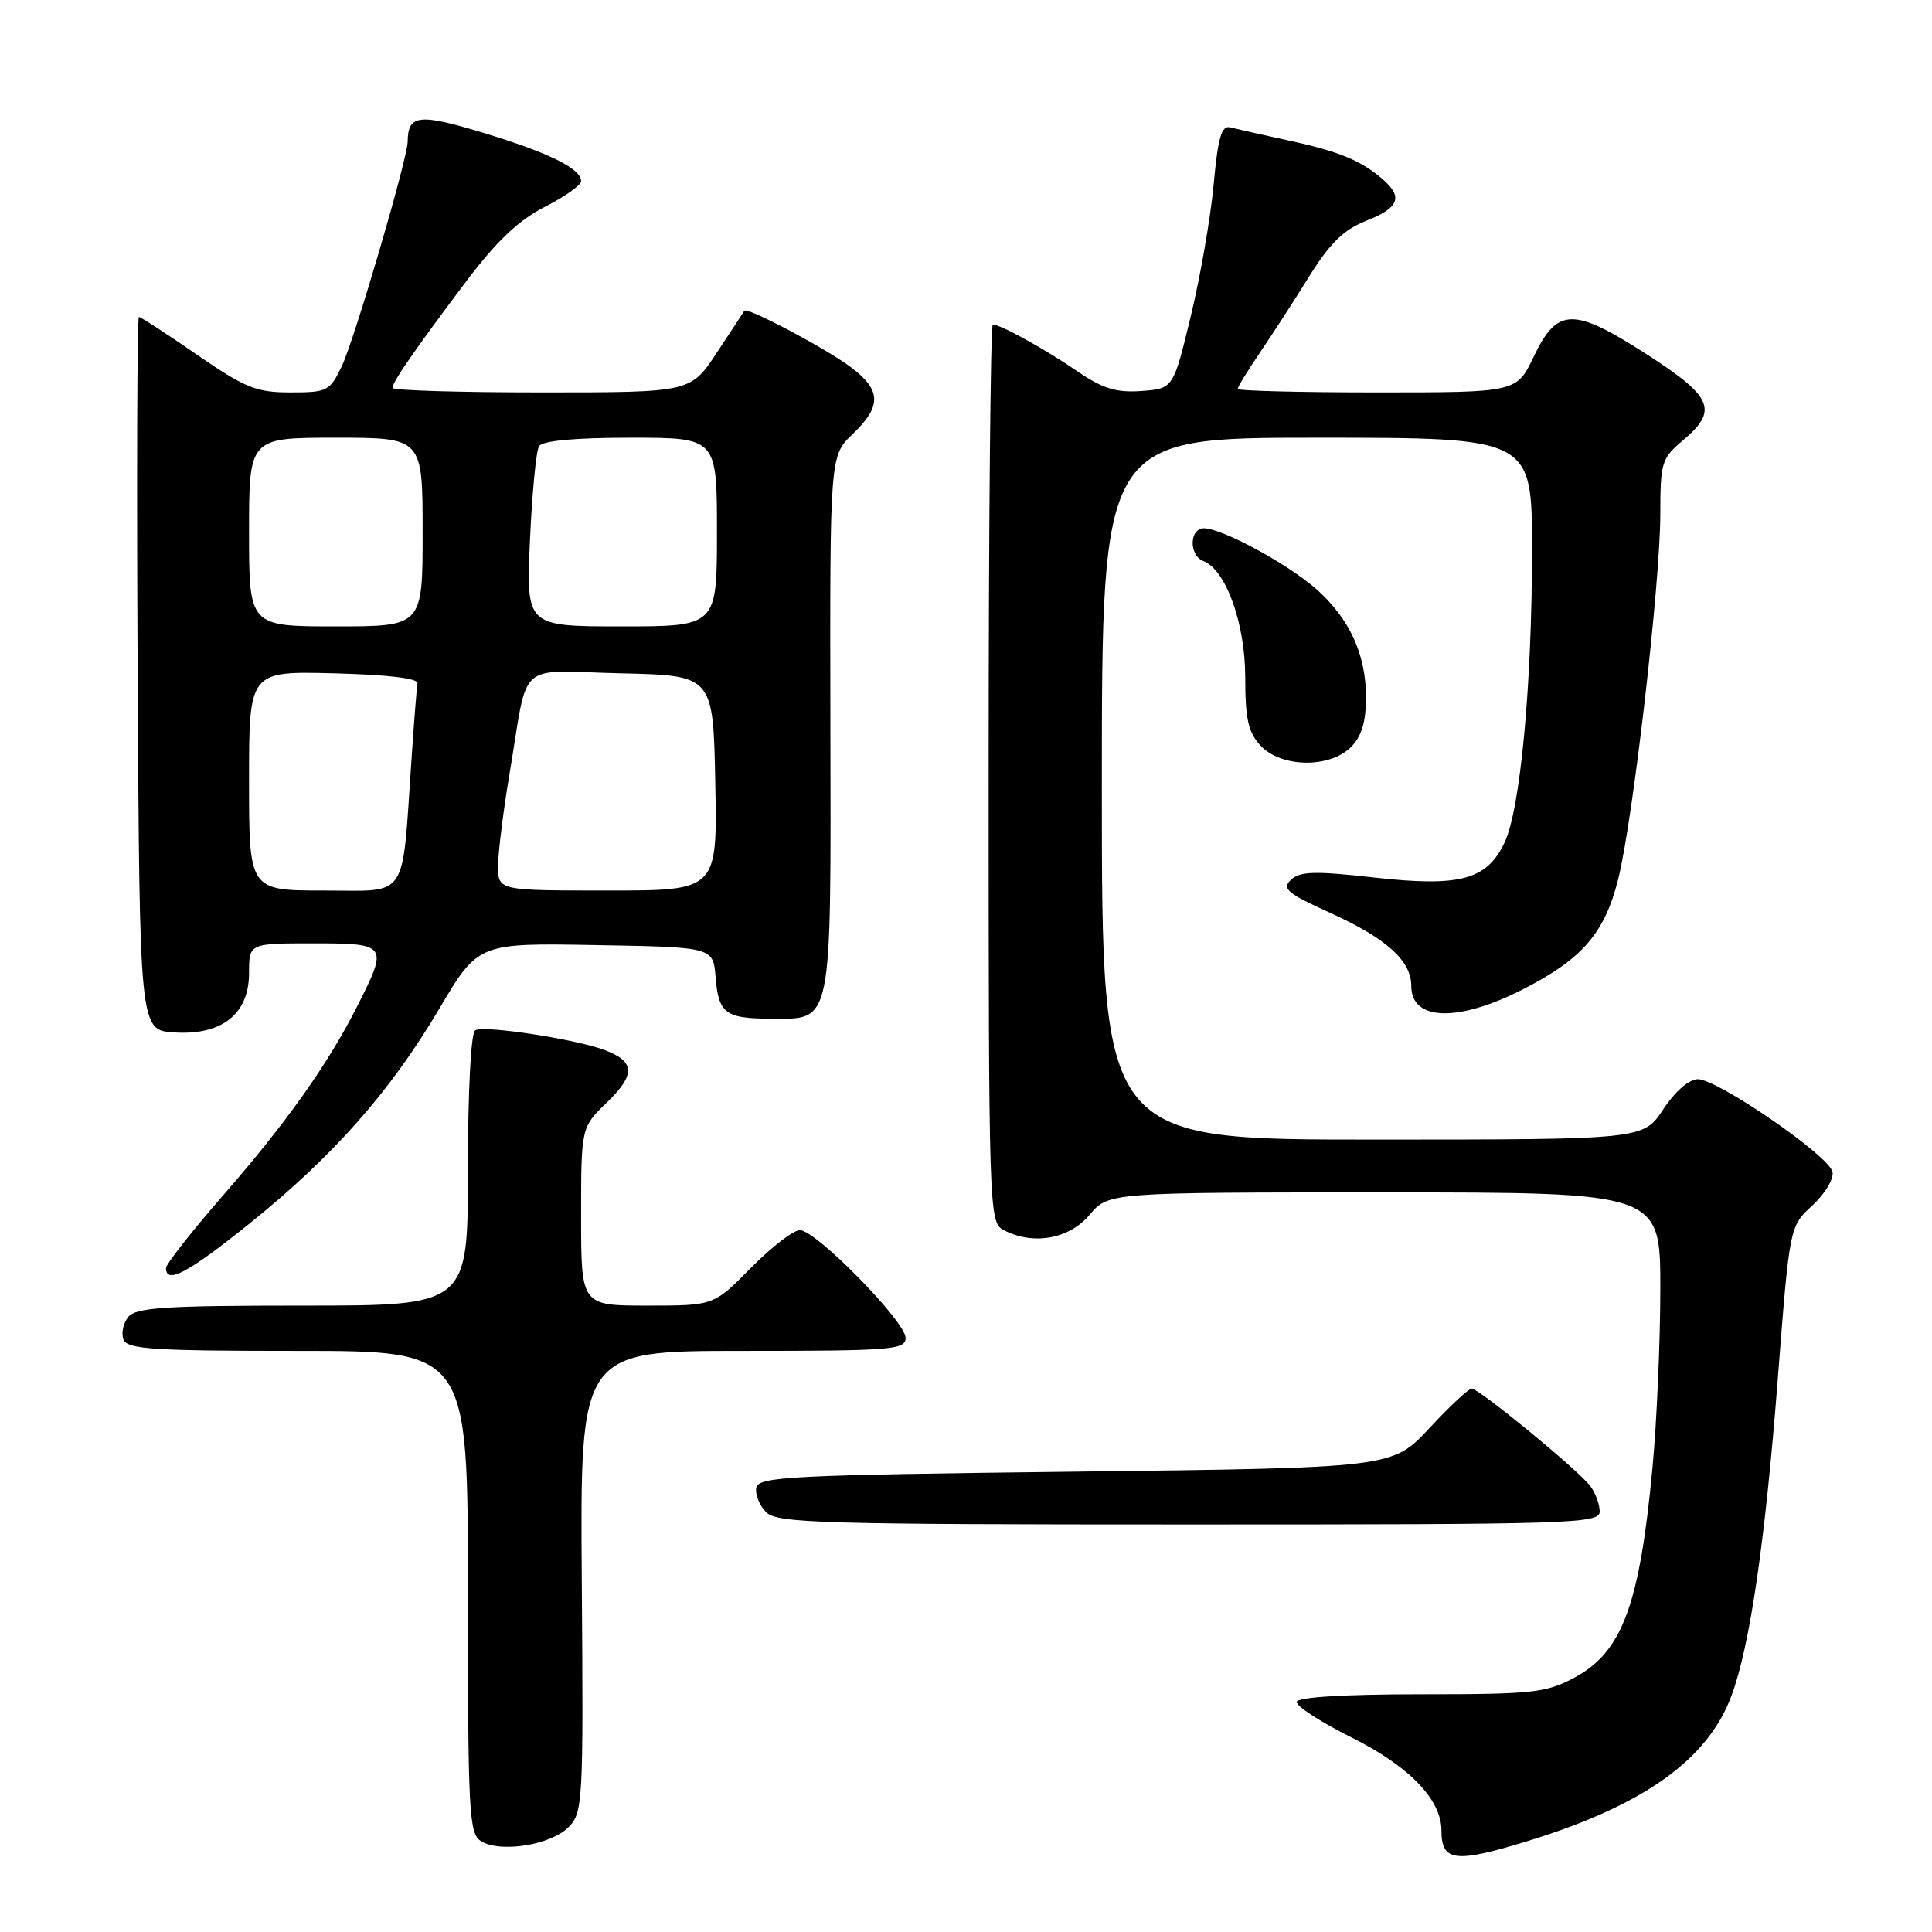 <?xml version="1.0" encoding="UTF-8" standalone="no"?>
<!DOCTYPE svg PUBLIC "-//W3C//DTD SVG 1.1//EN" "http://www.w3.org/Graphics/SVG/1.1/DTD/svg11.dtd" >
<svg xmlns="http://www.w3.org/2000/svg" xmlns:xlink="http://www.w3.org/1999/xlink" version="1.1" viewBox="0 0 256 256">
 <g >
 <path fill="currentColor"
d=" M 202.56 243.91 C 217.84 239.19 226.30 233.14 229.43 224.69 C 231.88 218.09 233.90 204.24 235.58 182.54 C 237.13 162.50 237.13 162.50 240.14 159.74 C 241.79 158.22 243.00 156.22 242.82 155.29 C 242.41 153.18 227.63 143.00 224.97 143.00 C 223.81 143.00 221.96 144.61 220.38 147.00 C 217.73 151.00 217.73 151.00 181.87 151.00 C 146.00 151.00 146.00 151.00 146.00 104.50 C 146.00 58.00 146.00 58.00 174.50 58.00 C 203.00 58.00 203.00 58.00 203.00 72.89 C 203.00 90.70 201.45 107.25 199.37 111.63 C 197.02 116.59 193.47 117.55 182.12 116.28 C 174.22 115.39 172.24 115.45 171.06 116.58 C 169.82 117.76 170.56 118.38 176.26 120.96 C 183.71 124.34 187.00 127.30 187.00 130.63 C 187.00 135.28 193.12 135.49 201.72 131.13 C 209.64 127.10 212.62 123.67 214.42 116.49 C 216.38 108.65 220.00 77.26 220.00 68.07 C 220.00 61.30 220.18 60.72 223.00 58.35 C 227.71 54.38 226.97 52.60 218.25 46.98 C 208.48 40.69 206.35 40.72 203.23 47.25 C 200.96 52.00 200.96 52.00 182.48 52.00 C 172.32 52.00 164.00 51.79 164.00 51.53 C 164.00 51.27 165.31 49.13 166.91 46.78 C 168.51 44.43 171.46 39.87 173.46 36.65 C 176.23 32.20 178.05 30.43 181.05 29.25 C 185.37 27.55 185.94 26.13 183.25 23.78 C 180.38 21.28 177.46 20.07 170.81 18.63 C 167.34 17.88 163.84 17.09 163.02 16.88 C 161.86 16.58 161.39 18.17 160.81 24.50 C 160.40 28.90 159.03 36.77 157.76 42.00 C 155.46 51.50 155.46 51.50 151.24 51.81 C 147.91 52.05 146.13 51.50 142.76 49.20 C 138.47 46.26 132.57 43.00 131.55 43.00 C 131.25 43.00 131.00 69.76 131.00 102.46 C 131.00 160.23 131.06 161.96 132.93 162.96 C 136.82 165.04 141.64 164.21 144.35 161.00 C 146.87 158.00 146.87 158.00 183.44 158.00 C 220.00 158.00 220.00 158.00 220.00 170.75 C 220.00 177.76 219.53 188.45 218.96 194.50 C 217.25 212.72 214.94 218.91 208.61 222.30 C 204.86 224.31 203.08 224.50 188.25 224.50 C 178.22 224.50 171.94 224.88 171.82 225.50 C 171.71 226.05 174.97 228.17 179.06 230.21 C 186.72 234.02 191.00 238.45 191.00 242.56 C 191.00 246.70 192.83 246.91 202.56 243.91 Z  M 75.30 242.14 C 77.24 240.20 77.31 239.01 77.09 209.57 C 76.86 179.00 76.86 179.00 98.43 179.00 C 118.18 179.00 120.00 178.85 120.00 177.28 C 120.00 175.12 108.11 163.00 105.99 163.00 C 105.13 163.00 102.21 165.25 99.50 168.00 C 94.58 173.00 94.58 173.00 85.79 173.00 C 77.00 173.00 77.00 173.00 77.00 161.20 C 77.00 149.39 77.00 149.39 80.42 146.08 C 84.22 142.39 84.16 140.68 80.18 139.16 C 76.34 137.69 64.10 135.82 62.96 136.52 C 62.40 136.87 62.00 144.64 62.00 155.06 C 62.00 173.00 62.00 173.00 40.12 173.00 C 21.98 173.00 18.03 173.25 17.01 174.49 C 16.33 175.31 16.04 176.66 16.36 177.49 C 16.85 178.78 20.28 179.00 39.47 179.00 C 62.00 179.00 62.00 179.00 62.00 210.95 C 62.00 240.30 62.14 242.99 63.75 243.97 C 66.29 245.54 72.97 244.48 75.30 242.14 Z  M 211.97 200.25 C 211.95 199.29 211.38 197.76 210.69 196.87 C 209.09 194.76 195.98 184.00 195.01 184.00 C 194.60 184.00 192.07 186.36 189.39 189.25 C 184.50 194.50 184.50 194.50 142.51 195.00 C 104.76 195.45 100.50 195.66 100.21 197.13 C 100.04 198.02 100.63 199.49 101.52 200.38 C 102.98 201.83 108.71 202.00 157.57 202.00 C 208.75 202.00 212.00 201.90 211.97 200.25 Z  M 33.08 162.11 C 44.13 153.22 51.68 144.68 58.16 133.74 C 63.36 124.95 63.36 124.95 78.93 125.23 C 94.50 125.50 94.50 125.50 94.82 129.49 C 95.21 134.28 96.12 134.96 102.10 134.98 C 110.37 135.01 110.11 136.32 110.03 95.83 C 109.96 60.42 109.96 60.42 112.98 57.52 C 116.85 53.81 116.79 51.70 112.75 48.66 C 109.42 46.16 98.94 40.61 98.62 41.18 C 98.53 41.36 96.88 43.86 94.97 46.75 C 91.50 52.00 91.50 52.00 71.75 52.00 C 60.89 52.00 52.00 51.73 52.00 51.40 C 52.00 50.61 55.14 46.09 61.87 37.16 C 65.84 31.91 68.77 29.14 72.21 27.40 C 74.84 26.06 77.00 24.53 77.00 24.01 C 77.00 22.34 72.78 20.26 64.05 17.60 C 55.51 15.01 54.06 15.18 54.02 18.75 C 53.99 21.06 46.97 45.00 45.29 48.52 C 43.71 51.83 43.37 52.00 38.49 52.00 C 33.96 52.00 32.50 51.41 26.10 47.00 C 22.11 44.25 18.65 42.00 18.41 42.00 C 18.17 42.00 18.10 63.26 18.24 89.25 C 18.50 136.50 18.50 136.50 23.06 136.80 C 29.41 137.21 33.00 134.37 33.00 128.93 C 33.00 125.00 33.00 125.00 41.50 125.00 C 51.35 125.00 51.47 125.17 47.36 133.28 C 43.44 141.04 37.97 148.75 29.54 158.42 C 25.39 163.18 22.00 167.50 22.00 168.03 C 22.00 170.23 24.98 168.63 33.08 162.11 Z  M 179.00 99.00 C 180.42 97.58 181.00 95.67 181.00 92.40 C 181.00 86.68 178.80 81.91 174.35 78.00 C 170.55 74.67 161.91 70.00 159.53 70.00 C 157.58 70.00 157.52 73.60 159.45 74.34 C 162.44 75.49 165.00 82.61 165.00 89.77 C 165.00 95.28 165.40 97.05 167.04 98.81 C 169.75 101.72 176.18 101.82 179.00 99.00 Z  M 33.00 103.47 C 33.00 88.93 33.00 88.93 44.25 89.22 C 51.36 89.40 55.43 89.88 55.32 90.54 C 55.22 91.12 54.86 95.62 54.53 100.54 C 53.23 119.53 54.25 118.00 42.94 118.00 C 33.00 118.00 33.00 118.00 33.00 103.47 Z  M 66.00 114.75 C 66.00 112.96 66.69 107.45 67.52 102.50 C 70.09 87.19 68.20 88.90 82.28 89.22 C 94.50 89.50 94.50 89.50 94.78 103.75 C 95.05 118.00 95.05 118.00 80.53 118.00 C 66.00 118.00 66.00 118.00 66.00 114.75 Z  M 33.00 70.50 C 33.00 58.00 33.00 58.00 44.50 58.00 C 56.00 58.00 56.00 58.00 56.00 70.50 C 56.00 83.00 56.00 83.00 44.50 83.00 C 33.00 83.00 33.00 83.00 33.00 70.50 Z  M 70.22 71.63 C 70.50 65.37 71.04 59.75 71.42 59.13 C 71.87 58.40 76.15 58.00 83.56 58.00 C 95.00 58.00 95.00 58.00 95.00 70.50 C 95.00 83.00 95.00 83.00 82.36 83.00 C 69.72 83.00 69.72 83.00 70.22 71.63 Z "/>
</g>
</svg>